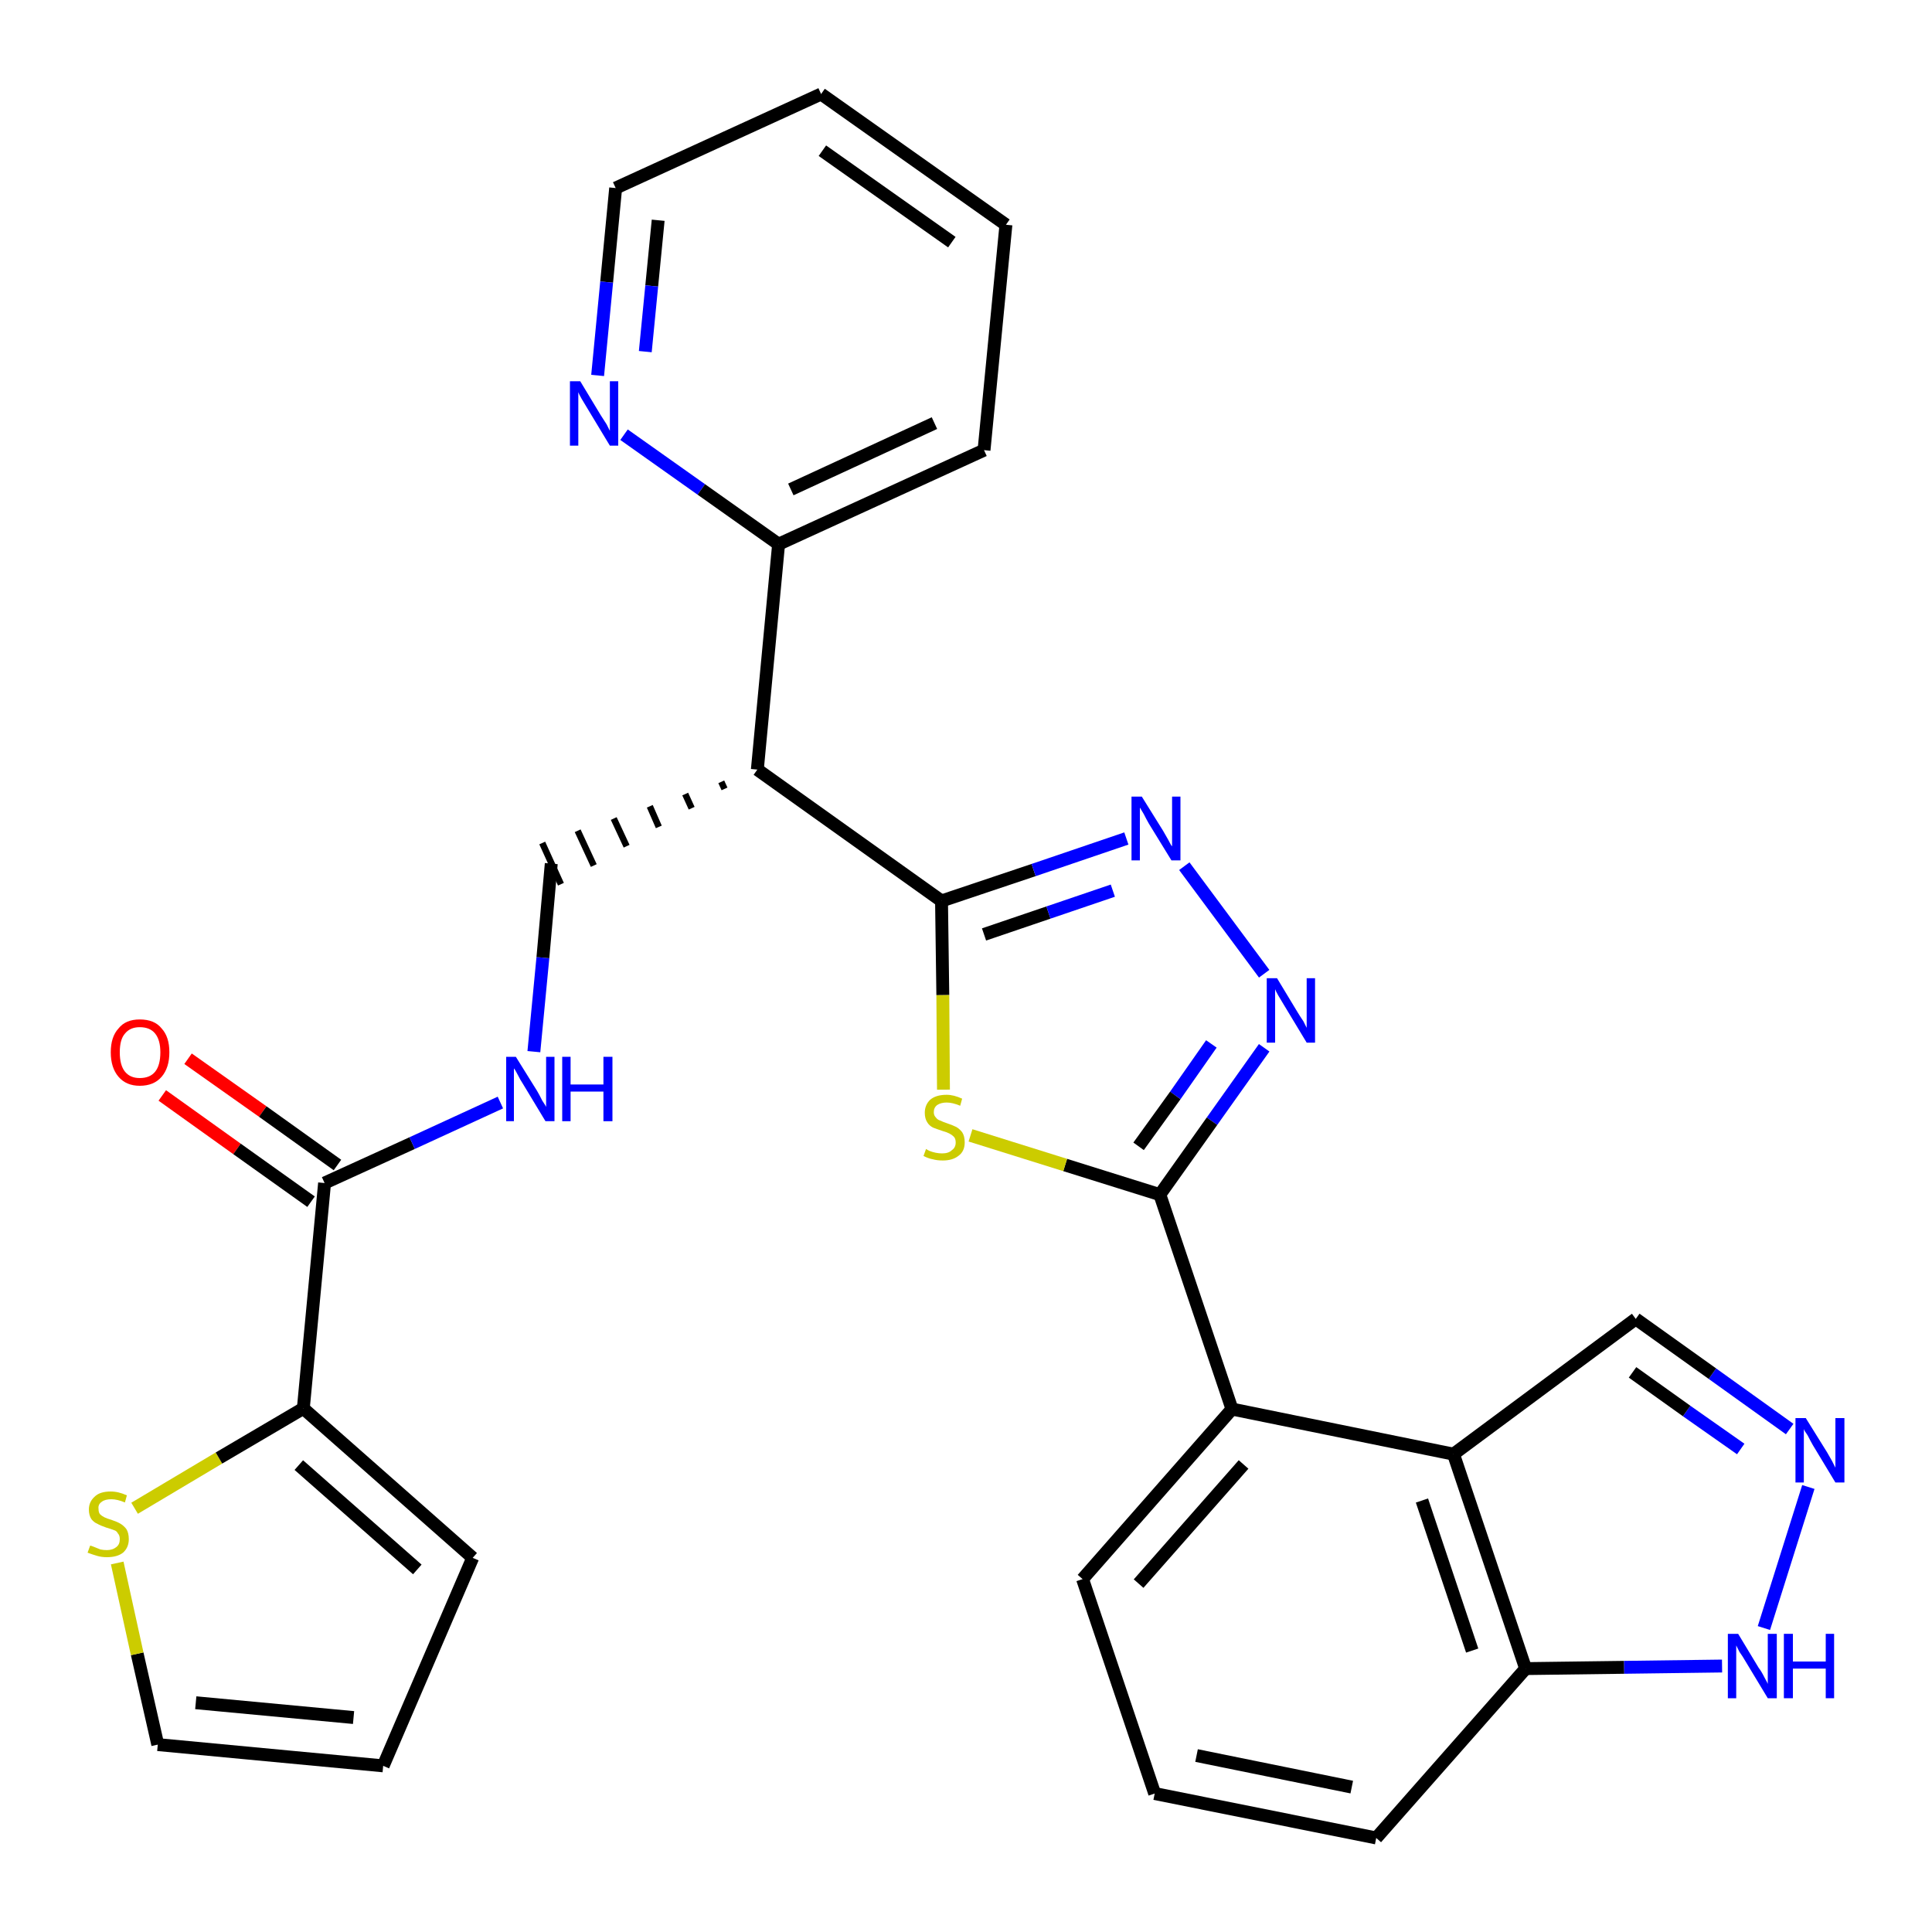 <?xml version='1.0' encoding='iso-8859-1'?>
<svg version='1.1' baseProfile='full'
              xmlns='http://www.w3.org/2000/svg'
                      xmlns:rdkit='http://www.rdkit.org/xml'
                      xmlns:xlink='http://www.w3.org/1999/xlink'
                  xml:space='preserve'
width='300px' height='300px' viewBox='0 0 300 300'>
<!-- END OF HEADER -->
<path class='bond-0 atom-0 atom-1' d='M 25.2,170.1 L 36.8,178.4' style='fill:none;fill-rule:evenodd;stroke:#FF0000;stroke-width:2.0px;stroke-linecap:butt;stroke-linejoin:miter;stroke-opacity:1' />
<path class='bond-0 atom-0 atom-1' d='M 36.8,178.4 L 48.3,186.6' style='fill:none;fill-rule:evenodd;stroke:#000000;stroke-width:2.0px;stroke-linecap:butt;stroke-linejoin:miter;stroke-opacity:1' />
<path class='bond-0 atom-0 atom-1' d='M 29.2,164.4 L 40.8,172.6' style='fill:none;fill-rule:evenodd;stroke:#FF0000;stroke-width:2.0px;stroke-linecap:butt;stroke-linejoin:miter;stroke-opacity:1' />
<path class='bond-0 atom-0 atom-1' d='M 40.8,172.6 L 52.4,180.9' style='fill:none;fill-rule:evenodd;stroke:#000000;stroke-width:2.0px;stroke-linecap:butt;stroke-linejoin:miter;stroke-opacity:1' />
<path class='bond-1 atom-1 atom-2' d='M 50.4,183.7 L 64.0,177.5' style='fill:none;fill-rule:evenodd;stroke:#000000;stroke-width:2.0px;stroke-linecap:butt;stroke-linejoin:miter;stroke-opacity:1' />
<path class='bond-1 atom-1 atom-2' d='M 64.0,177.5 L 77.7,171.2' style='fill:none;fill-rule:evenodd;stroke:#0000FF;stroke-width:2.0px;stroke-linecap:butt;stroke-linejoin:miter;stroke-opacity:1' />
<path class='bond-24 atom-1 atom-25' d='M 50.4,183.7 L 47.1,218.7' style='fill:none;fill-rule:evenodd;stroke:#000000;stroke-width:2.0px;stroke-linecap:butt;stroke-linejoin:miter;stroke-opacity:1' />
<path class='bond-2 atom-2 atom-3' d='M 82.9,163.3 L 84.3,148.7' style='fill:none;fill-rule:evenodd;stroke:#0000FF;stroke-width:2.0px;stroke-linecap:butt;stroke-linejoin:miter;stroke-opacity:1' />
<path class='bond-2 atom-2 atom-3' d='M 84.3,148.7 L 85.6,134.1' style='fill:none;fill-rule:evenodd;stroke:#000000;stroke-width:2.0px;stroke-linecap:butt;stroke-linejoin:miter;stroke-opacity:1' />
<path class='bond-3 atom-4 atom-3' d='M 112.0,121.4 L 112.5,122.5' style='fill:none;fill-rule:evenodd;stroke:#000000;stroke-width:1.0px;stroke-linecap:butt;stroke-linejoin:miter;stroke-opacity:1' />
<path class='bond-3 atom-4 atom-3' d='M 106.4,123.3 L 107.4,125.5' style='fill:none;fill-rule:evenodd;stroke:#000000;stroke-width:1.0px;stroke-linecap:butt;stroke-linejoin:miter;stroke-opacity:1' />
<path class='bond-3 atom-4 atom-3' d='M 100.9,125.2 L 102.3,128.4' style='fill:none;fill-rule:evenodd;stroke:#000000;stroke-width:1.0px;stroke-linecap:butt;stroke-linejoin:miter;stroke-opacity:1' />
<path class='bond-3 atom-4 atom-3' d='M 95.3,127.1 L 97.3,131.4' style='fill:none;fill-rule:evenodd;stroke:#000000;stroke-width:1.0px;stroke-linecap:butt;stroke-linejoin:miter;stroke-opacity:1' />
<path class='bond-3 atom-4 atom-3' d='M 89.7,129.0 L 92.2,134.4' style='fill:none;fill-rule:evenodd;stroke:#000000;stroke-width:1.0px;stroke-linecap:butt;stroke-linejoin:miter;stroke-opacity:1' />
<path class='bond-3 atom-4 atom-3' d='M 84.2,130.9 L 87.1,137.3' style='fill:none;fill-rule:evenodd;stroke:#000000;stroke-width:1.0px;stroke-linecap:butt;stroke-linejoin:miter;stroke-opacity:1' />
<path class='bond-4 atom-4 atom-5' d='M 117.6,119.5 L 120.9,84.5' style='fill:none;fill-rule:evenodd;stroke:#000000;stroke-width:2.0px;stroke-linecap:butt;stroke-linejoin:miter;stroke-opacity:1' />
<path class='bond-10 atom-4 atom-11' d='M 117.6,119.5 L 146.2,139.9' style='fill:none;fill-rule:evenodd;stroke:#000000;stroke-width:2.0px;stroke-linecap:butt;stroke-linejoin:miter;stroke-opacity:1' />
<path class='bond-5 atom-5 atom-6' d='M 120.9,84.5 L 152.8,69.9' style='fill:none;fill-rule:evenodd;stroke:#000000;stroke-width:2.0px;stroke-linecap:butt;stroke-linejoin:miter;stroke-opacity:1' />
<path class='bond-5 atom-5 atom-6' d='M 122.8,76.0 L 145.1,65.7' style='fill:none;fill-rule:evenodd;stroke:#000000;stroke-width:2.0px;stroke-linecap:butt;stroke-linejoin:miter;stroke-opacity:1' />
<path class='bond-29 atom-10 atom-5' d='M 96.9,67.5 L 108.9,76.0' style='fill:none;fill-rule:evenodd;stroke:#0000FF;stroke-width:2.0px;stroke-linecap:butt;stroke-linejoin:miter;stroke-opacity:1' />
<path class='bond-29 atom-10 atom-5' d='M 108.9,76.0 L 120.9,84.5' style='fill:none;fill-rule:evenodd;stroke:#000000;stroke-width:2.0px;stroke-linecap:butt;stroke-linejoin:miter;stroke-opacity:1' />
<path class='bond-6 atom-6 atom-7' d='M 152.8,69.9 L 156.2,34.9' style='fill:none;fill-rule:evenodd;stroke:#000000;stroke-width:2.0px;stroke-linecap:butt;stroke-linejoin:miter;stroke-opacity:1' />
<path class='bond-7 atom-7 atom-8' d='M 156.2,34.9 L 127.5,14.6' style='fill:none;fill-rule:evenodd;stroke:#000000;stroke-width:2.0px;stroke-linecap:butt;stroke-linejoin:miter;stroke-opacity:1' />
<path class='bond-7 atom-7 atom-8' d='M 147.8,37.6 L 127.7,23.4' style='fill:none;fill-rule:evenodd;stroke:#000000;stroke-width:2.0px;stroke-linecap:butt;stroke-linejoin:miter;stroke-opacity:1' />
<path class='bond-8 atom-8 atom-9' d='M 127.5,14.6 L 95.6,29.2' style='fill:none;fill-rule:evenodd;stroke:#000000;stroke-width:2.0px;stroke-linecap:butt;stroke-linejoin:miter;stroke-opacity:1' />
<path class='bond-9 atom-9 atom-10' d='M 95.6,29.2 L 94.2,43.8' style='fill:none;fill-rule:evenodd;stroke:#000000;stroke-width:2.0px;stroke-linecap:butt;stroke-linejoin:miter;stroke-opacity:1' />
<path class='bond-9 atom-9 atom-10' d='M 94.2,43.8 L 92.8,58.3' style='fill:none;fill-rule:evenodd;stroke:#0000FF;stroke-width:2.0px;stroke-linecap:butt;stroke-linejoin:miter;stroke-opacity:1' />
<path class='bond-9 atom-9 atom-10' d='M 102.2,34.2 L 101.2,44.4' style='fill:none;fill-rule:evenodd;stroke:#000000;stroke-width:2.0px;stroke-linecap:butt;stroke-linejoin:miter;stroke-opacity:1' />
<path class='bond-9 atom-9 atom-10' d='M 101.2,44.4 L 100.2,54.6' style='fill:none;fill-rule:evenodd;stroke:#0000FF;stroke-width:2.0px;stroke-linecap:butt;stroke-linejoin:miter;stroke-opacity:1' />
<path class='bond-11 atom-11 atom-12' d='M 146.2,139.9 L 160.5,135.1' style='fill:none;fill-rule:evenodd;stroke:#000000;stroke-width:2.0px;stroke-linecap:butt;stroke-linejoin:miter;stroke-opacity:1' />
<path class='bond-11 atom-11 atom-12' d='M 160.5,135.1 L 174.9,130.2' style='fill:none;fill-rule:evenodd;stroke:#0000FF;stroke-width:2.0px;stroke-linecap:butt;stroke-linejoin:miter;stroke-opacity:1' />
<path class='bond-11 atom-11 atom-12' d='M 152.8,145.1 L 162.8,141.7' style='fill:none;fill-rule:evenodd;stroke:#000000;stroke-width:2.0px;stroke-linecap:butt;stroke-linejoin:miter;stroke-opacity:1' />
<path class='bond-11 atom-11 atom-12' d='M 162.8,141.7 L 172.8,138.3' style='fill:none;fill-rule:evenodd;stroke:#0000FF;stroke-width:2.0px;stroke-linecap:butt;stroke-linejoin:miter;stroke-opacity:1' />
<path class='bond-30 atom-24 atom-11' d='M 146.5,169.2 L 146.4,154.5' style='fill:none;fill-rule:evenodd;stroke:#CCCC00;stroke-width:2.0px;stroke-linecap:butt;stroke-linejoin:miter;stroke-opacity:1' />
<path class='bond-30 atom-24 atom-11' d='M 146.4,154.5 L 146.2,139.9' style='fill:none;fill-rule:evenodd;stroke:#000000;stroke-width:2.0px;stroke-linecap:butt;stroke-linejoin:miter;stroke-opacity:1' />
<path class='bond-12 atom-12 atom-13' d='M 183.9,134.5 L 196.3,151.2' style='fill:none;fill-rule:evenodd;stroke:#0000FF;stroke-width:2.0px;stroke-linecap:butt;stroke-linejoin:miter;stroke-opacity:1' />
<path class='bond-13 atom-13 atom-14' d='M 196.3,162.7 L 188.2,174.1' style='fill:none;fill-rule:evenodd;stroke:#0000FF;stroke-width:2.0px;stroke-linecap:butt;stroke-linejoin:miter;stroke-opacity:1' />
<path class='bond-13 atom-13 atom-14' d='M 188.2,174.1 L 180.1,185.5' style='fill:none;fill-rule:evenodd;stroke:#000000;stroke-width:2.0px;stroke-linecap:butt;stroke-linejoin:miter;stroke-opacity:1' />
<path class='bond-13 atom-13 atom-14' d='M 188.1,162.1 L 182.5,170.1' style='fill:none;fill-rule:evenodd;stroke:#0000FF;stroke-width:2.0px;stroke-linecap:butt;stroke-linejoin:miter;stroke-opacity:1' />
<path class='bond-13 atom-13 atom-14' d='M 182.5,170.1 L 176.8,178.0' style='fill:none;fill-rule:evenodd;stroke:#000000;stroke-width:2.0px;stroke-linecap:butt;stroke-linejoin:miter;stroke-opacity:1' />
<path class='bond-14 atom-14 atom-15' d='M 180.1,185.5 L 191.3,218.8' style='fill:none;fill-rule:evenodd;stroke:#000000;stroke-width:2.0px;stroke-linecap:butt;stroke-linejoin:miter;stroke-opacity:1' />
<path class='bond-23 atom-14 atom-24' d='M 180.1,185.5 L 165.4,180.9' style='fill:none;fill-rule:evenodd;stroke:#000000;stroke-width:2.0px;stroke-linecap:butt;stroke-linejoin:miter;stroke-opacity:1' />
<path class='bond-23 atom-14 atom-24' d='M 165.4,180.9 L 150.7,176.3' style='fill:none;fill-rule:evenodd;stroke:#CCCC00;stroke-width:2.0px;stroke-linecap:butt;stroke-linejoin:miter;stroke-opacity:1' />
<path class='bond-15 atom-15 atom-16' d='M 191.3,218.8 L 168.1,245.2' style='fill:none;fill-rule:evenodd;stroke:#000000;stroke-width:2.0px;stroke-linecap:butt;stroke-linejoin:miter;stroke-opacity:1' />
<path class='bond-15 atom-15 atom-16' d='M 193.1,227.4 L 176.8,245.9' style='fill:none;fill-rule:evenodd;stroke:#000000;stroke-width:2.0px;stroke-linecap:butt;stroke-linejoin:miter;stroke-opacity:1' />
<path class='bond-32 atom-23 atom-15' d='M 225.7,225.8 L 191.3,218.8' style='fill:none;fill-rule:evenodd;stroke:#000000;stroke-width:2.0px;stroke-linecap:butt;stroke-linejoin:miter;stroke-opacity:1' />
<path class='bond-16 atom-16 atom-17' d='M 168.1,245.2 L 179.3,278.5' style='fill:none;fill-rule:evenodd;stroke:#000000;stroke-width:2.0px;stroke-linecap:butt;stroke-linejoin:miter;stroke-opacity:1' />
<path class='bond-17 atom-17 atom-18' d='M 179.3,278.5 L 213.7,285.4' style='fill:none;fill-rule:evenodd;stroke:#000000;stroke-width:2.0px;stroke-linecap:butt;stroke-linejoin:miter;stroke-opacity:1' />
<path class='bond-17 atom-17 atom-18' d='M 185.8,272.6 L 209.9,277.5' style='fill:none;fill-rule:evenodd;stroke:#000000;stroke-width:2.0px;stroke-linecap:butt;stroke-linejoin:miter;stroke-opacity:1' />
<path class='bond-18 atom-18 atom-19' d='M 213.7,285.4 L 236.9,259.1' style='fill:none;fill-rule:evenodd;stroke:#000000;stroke-width:2.0px;stroke-linecap:butt;stroke-linejoin:miter;stroke-opacity:1' />
<path class='bond-19 atom-19 atom-20' d='M 236.9,259.1 L 252.2,258.9' style='fill:none;fill-rule:evenodd;stroke:#000000;stroke-width:2.0px;stroke-linecap:butt;stroke-linejoin:miter;stroke-opacity:1' />
<path class='bond-19 atom-19 atom-20' d='M 252.2,258.9 L 267.4,258.7' style='fill:none;fill-rule:evenodd;stroke:#0000FF;stroke-width:2.0px;stroke-linecap:butt;stroke-linejoin:miter;stroke-opacity:1' />
<path class='bond-33 atom-23 atom-19' d='M 225.7,225.8 L 236.9,259.1' style='fill:none;fill-rule:evenodd;stroke:#000000;stroke-width:2.0px;stroke-linecap:butt;stroke-linejoin:miter;stroke-opacity:1' />
<path class='bond-33 atom-23 atom-19' d='M 220.8,233.0 L 228.6,256.3' style='fill:none;fill-rule:evenodd;stroke:#000000;stroke-width:2.0px;stroke-linecap:butt;stroke-linejoin:miter;stroke-opacity:1' />
<path class='bond-20 atom-20 atom-21' d='M 273.9,252.8 L 280.8,230.9' style='fill:none;fill-rule:evenodd;stroke:#0000FF;stroke-width:2.0px;stroke-linecap:butt;stroke-linejoin:miter;stroke-opacity:1' />
<path class='bond-21 atom-21 atom-22' d='M 277.9,221.9 L 265.9,213.3' style='fill:none;fill-rule:evenodd;stroke:#0000FF;stroke-width:2.0px;stroke-linecap:butt;stroke-linejoin:miter;stroke-opacity:1' />
<path class='bond-21 atom-21 atom-22' d='M 265.9,213.3 L 254.0,204.8' style='fill:none;fill-rule:evenodd;stroke:#000000;stroke-width:2.0px;stroke-linecap:butt;stroke-linejoin:miter;stroke-opacity:1' />
<path class='bond-21 atom-21 atom-22' d='M 270.3,225.0 L 261.9,219.1' style='fill:none;fill-rule:evenodd;stroke:#0000FF;stroke-width:2.0px;stroke-linecap:butt;stroke-linejoin:miter;stroke-opacity:1' />
<path class='bond-21 atom-21 atom-22' d='M 261.9,219.1 L 253.5,213.1' style='fill:none;fill-rule:evenodd;stroke:#000000;stroke-width:2.0px;stroke-linecap:butt;stroke-linejoin:miter;stroke-opacity:1' />
<path class='bond-22 atom-22 atom-23' d='M 254.0,204.8 L 225.7,225.8' style='fill:none;fill-rule:evenodd;stroke:#000000;stroke-width:2.0px;stroke-linecap:butt;stroke-linejoin:miter;stroke-opacity:1' />
<path class='bond-25 atom-25 atom-26' d='M 47.1,218.7 L 73.4,241.9' style='fill:none;fill-rule:evenodd;stroke:#000000;stroke-width:2.0px;stroke-linecap:butt;stroke-linejoin:miter;stroke-opacity:1' />
<path class='bond-25 atom-25 atom-26' d='M 46.4,227.5 L 64.8,243.7' style='fill:none;fill-rule:evenodd;stroke:#000000;stroke-width:2.0px;stroke-linecap:butt;stroke-linejoin:miter;stroke-opacity:1' />
<path class='bond-31 atom-29 atom-25' d='M 20.9,234.2 L 34.0,226.4' style='fill:none;fill-rule:evenodd;stroke:#CCCC00;stroke-width:2.0px;stroke-linecap:butt;stroke-linejoin:miter;stroke-opacity:1' />
<path class='bond-31 atom-29 atom-25' d='M 34.0,226.4 L 47.1,218.7' style='fill:none;fill-rule:evenodd;stroke:#000000;stroke-width:2.0px;stroke-linecap:butt;stroke-linejoin:miter;stroke-opacity:1' />
<path class='bond-26 atom-26 atom-27' d='M 73.4,241.9 L 59.5,274.2' style='fill:none;fill-rule:evenodd;stroke:#000000;stroke-width:2.0px;stroke-linecap:butt;stroke-linejoin:miter;stroke-opacity:1' />
<path class='bond-27 atom-27 atom-28' d='M 59.5,274.2 L 24.5,270.9' style='fill:none;fill-rule:evenodd;stroke:#000000;stroke-width:2.0px;stroke-linecap:butt;stroke-linejoin:miter;stroke-opacity:1' />
<path class='bond-27 atom-27 atom-28' d='M 54.9,266.7 L 30.4,264.4' style='fill:none;fill-rule:evenodd;stroke:#000000;stroke-width:2.0px;stroke-linecap:butt;stroke-linejoin:miter;stroke-opacity:1' />
<path class='bond-28 atom-28 atom-29' d='M 24.5,270.9 L 21.3,256.8' style='fill:none;fill-rule:evenodd;stroke:#000000;stroke-width:2.0px;stroke-linecap:butt;stroke-linejoin:miter;stroke-opacity:1' />
<path class='bond-28 atom-28 atom-29' d='M 21.3,256.8 L 18.2,242.7' style='fill:none;fill-rule:evenodd;stroke:#CCCC00;stroke-width:2.0px;stroke-linecap:butt;stroke-linejoin:miter;stroke-opacity:1' />
<path  class='atom-0' d='M 17.2 163.4
Q 17.2 161.0, 18.4 159.7
Q 19.5 158.3, 21.7 158.3
Q 24.0 158.3, 25.1 159.7
Q 26.3 161.0, 26.3 163.4
Q 26.3 165.8, 25.1 167.2
Q 23.9 168.6, 21.7 168.6
Q 19.6 168.6, 18.4 167.2
Q 17.2 165.8, 17.2 163.4
M 21.7 167.4
Q 23.3 167.4, 24.1 166.4
Q 24.9 165.4, 24.9 163.4
Q 24.9 161.5, 24.1 160.5
Q 23.3 159.5, 21.7 159.5
Q 20.2 159.5, 19.4 160.5
Q 18.6 161.4, 18.6 163.4
Q 18.6 165.4, 19.4 166.4
Q 20.2 167.4, 21.7 167.4
' fill='#FF0000'/>
<path  class='atom-2' d='M 80.1 164.1
L 83.4 169.4
Q 83.7 169.9, 84.2 170.9
Q 84.8 171.8, 84.8 171.9
L 84.8 164.1
L 86.1 164.1
L 86.1 174.1
L 84.7 174.1
L 81.2 168.3
Q 80.8 167.7, 80.4 166.9
Q 80.0 166.1, 79.8 165.9
L 79.8 174.1
L 78.6 174.1
L 78.6 164.1
L 80.1 164.1
' fill='#0000FF'/>
<path  class='atom-2' d='M 87.3 164.1
L 88.6 164.1
L 88.6 168.4
L 93.7 168.4
L 93.7 164.1
L 95.1 164.1
L 95.1 174.1
L 93.7 174.1
L 93.7 169.5
L 88.6 169.5
L 88.6 174.1
L 87.3 174.1
L 87.3 164.1
' fill='#0000FF'/>
<path  class='atom-10' d='M 90.1 59.2
L 93.3 64.5
Q 93.6 65.0, 94.2 65.9
Q 94.7 66.9, 94.7 66.9
L 94.7 59.2
L 96.0 59.2
L 96.0 69.2
L 94.7 69.2
L 91.2 63.4
Q 90.8 62.7, 90.3 61.9
Q 89.9 61.2, 89.8 60.9
L 89.8 69.2
L 88.5 69.2
L 88.5 59.2
L 90.1 59.2
' fill='#0000FF'/>
<path  class='atom-12' d='M 177.3 123.7
L 180.6 129.0
Q 180.9 129.5, 181.4 130.4
Q 181.9 131.4, 182.0 131.4
L 182.0 123.7
L 183.3 123.7
L 183.3 133.6
L 181.9 133.6
L 178.4 127.9
Q 178.0 127.2, 177.6 126.4
Q 177.2 125.7, 177.0 125.4
L 177.0 133.6
L 175.7 133.6
L 175.7 123.7
L 177.3 123.7
' fill='#0000FF'/>
<path  class='atom-13' d='M 198.3 151.9
L 201.5 157.2
Q 201.8 157.7, 202.4 158.6
Q 202.9 159.6, 202.9 159.6
L 202.9 151.9
L 204.2 151.9
L 204.2 161.9
L 202.9 161.9
L 199.4 156.1
Q 199.0 155.4, 198.5 154.6
Q 198.1 153.9, 198.0 153.6
L 198.0 161.9
L 196.7 161.9
L 196.7 151.9
L 198.3 151.9
' fill='#0000FF'/>
<path  class='atom-20' d='M 269.9 253.7
L 273.1 259.0
Q 273.5 259.5, 274.0 260.5
Q 274.5 261.4, 274.5 261.5
L 274.5 253.7
L 275.9 253.7
L 275.9 263.7
L 274.5 263.7
L 271.0 257.9
Q 270.6 257.2, 270.1 256.5
Q 269.7 255.7, 269.6 255.5
L 269.6 263.7
L 268.3 263.7
L 268.3 253.7
L 269.9 253.7
' fill='#0000FF'/>
<path  class='atom-20' d='M 277.0 253.7
L 278.4 253.7
L 278.4 258.0
L 283.5 258.0
L 283.5 253.7
L 284.8 253.7
L 284.8 263.7
L 283.5 263.7
L 283.5 259.1
L 278.4 259.1
L 278.4 263.7
L 277.0 263.7
L 277.0 253.7
' fill='#0000FF'/>
<path  class='atom-21' d='M 280.4 220.2
L 283.7 225.5
Q 284.0 226.0, 284.5 226.9
Q 285.0 227.9, 285.0 227.9
L 285.0 220.2
L 286.4 220.2
L 286.4 230.2
L 285.0 230.2
L 281.5 224.4
Q 281.1 223.7, 280.7 222.9
Q 280.2 222.2, 280.1 221.9
L 280.1 230.2
L 278.8 230.2
L 278.8 220.2
L 280.4 220.2
' fill='#0000FF'/>
<path  class='atom-24' d='M 143.8 178.4
Q 143.9 178.5, 144.3 178.7
Q 144.8 178.9, 145.3 179.0
Q 145.8 179.1, 146.3 179.1
Q 147.3 179.1, 147.8 178.6
Q 148.4 178.2, 148.4 177.4
Q 148.4 176.8, 148.1 176.5
Q 147.8 176.2, 147.4 176.0
Q 147.0 175.8, 146.3 175.6
Q 145.4 175.3, 144.9 175.1
Q 144.3 174.8, 144.0 174.3
Q 143.6 173.7, 143.6 172.8
Q 143.6 171.6, 144.4 170.8
Q 145.3 170.0, 147.0 170.0
Q 148.1 170.0, 149.4 170.6
L 149.1 171.7
Q 147.9 171.2, 147.0 171.2
Q 146.1 171.2, 145.5 171.6
Q 145.0 172.0, 145.0 172.7
Q 145.0 173.2, 145.3 173.5
Q 145.6 173.9, 146.0 174.0
Q 146.4 174.2, 147.0 174.4
Q 147.9 174.7, 148.5 175.0
Q 149.0 175.3, 149.4 175.8
Q 149.8 176.4, 149.8 177.4
Q 149.8 178.8, 148.8 179.5
Q 147.9 180.2, 146.4 180.2
Q 145.5 180.2, 144.8 180.0
Q 144.2 179.9, 143.4 179.5
L 143.8 178.4
' fill='#CCCC00'/>
<path  class='atom-29' d='M 14.0 240.0
Q 14.1 240.0, 14.6 240.2
Q 15.1 240.4, 15.6 240.6
Q 16.1 240.7, 16.6 240.7
Q 17.5 240.7, 18.1 240.2
Q 18.6 239.8, 18.6 239.0
Q 18.6 238.4, 18.3 238.1
Q 18.1 237.7, 17.7 237.6
Q 17.2 237.4, 16.5 237.2
Q 15.6 236.9, 15.1 236.6
Q 14.6 236.4, 14.2 235.9
Q 13.8 235.3, 13.8 234.4
Q 13.8 233.2, 14.7 232.4
Q 15.5 231.6, 17.2 231.6
Q 18.4 231.6, 19.7 232.2
L 19.4 233.3
Q 18.2 232.8, 17.3 232.8
Q 16.3 232.8, 15.8 233.2
Q 15.2 233.6, 15.3 234.3
Q 15.3 234.8, 15.5 235.1
Q 15.8 235.4, 16.2 235.6
Q 16.6 235.8, 17.3 236.0
Q 18.2 236.3, 18.7 236.6
Q 19.2 236.9, 19.6 237.4
Q 20.0 238.0, 20.0 239.0
Q 20.0 240.3, 19.1 241.1
Q 18.2 241.8, 16.6 241.8
Q 15.8 241.8, 15.1 241.6
Q 14.4 241.4, 13.6 241.1
L 14.0 240.0
' fill='#CCCC00'/>
</svg>
